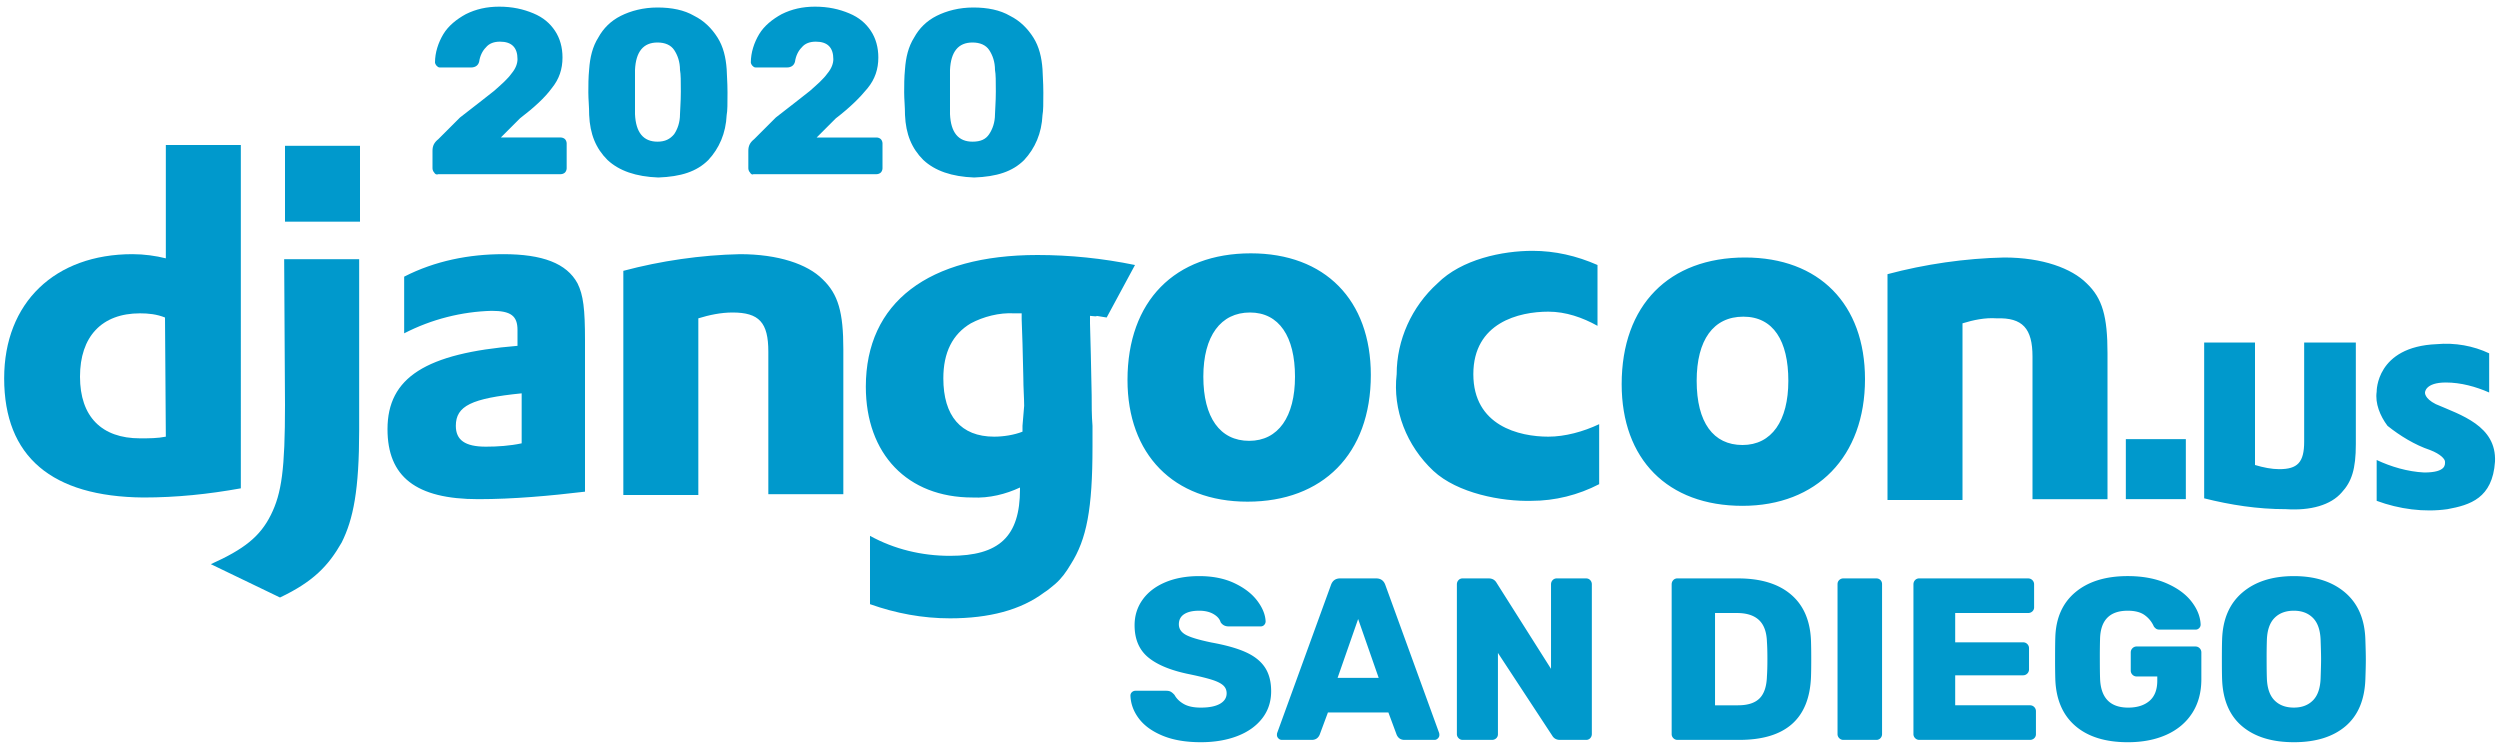 <svg xmlns="http://www.w3.org/2000/svg" viewBox="0 0 300 90"><path fill="#0099CC" d="M34.2 17.5h9v9.1h-9v-9.1zm-5.3-.1h-9V31c-1.2-.3-2.6-.5-4-.5C6.6 30.5.5 36.3.5 45.4c0 9.4 5.7 14.2 16.7 14.3 4 0 7.8-.4 11.7-1.1V17.4zm-9 35c-1 .2-2 .2-3.1.2-4.6 0-7.2-2.6-7.2-7.4s2.6-7.6 7.2-7.6c1 0 2 .1 3 .5l.1 14.3z"/><path fill="#0099CC" d="M34.2 48.6c0 7.7-.4 10.6-1.7 13.2s-3.2 4.1-7.2 5.9l8.3 4c4-1.9 5.8-3.8 7.4-6.6 1.4-2.8 2.1-6.3 2.1-13.5V31.1h-9l.1 17.5zm26.2-18.1c-4.1 0-8.2.8-11.9 2.7V40c3.3-1.7 6.9-2.6 10.5-2.7 2.3 0 3.1.6 3.1 2.3v1.9c-11 .9-15.6 3.8-15.6 10 0 5.7 3.4 8.4 10.9 8.4 4.2 0 8.6-.4 12.8-.9V40.8c0-3.7-.2-5.4-.9-6.8-1.3-2.4-4.2-3.5-8.9-3.5zm2.2 22.7c-1.4.3-2.9.4-4.3.4-2.5 0-3.6-.8-3.6-2.5 0-2.4 1.9-3.3 7.9-3.9v6zm87.1 7c9 0 14.8-5.7 14.8-15.2 0-9-5.5-14.6-14.4-14.6-9.1 0-14.8 5.7-14.8 15.2 0 8.9 5.5 14.6 14.4 14.6zm.3-22.7c3.5 0 5.4 2.9 5.4 7.7s-2 7.7-5.5 7.7-5.5-2.8-5.5-7.7 2.1-7.7 5.6-7.7zm-13.8-5.7c-3.9-.8-7.8-1.2-11.7-1.2-13.1 0-20.6 5.7-20.6 15.8 0 8.1 5 13.3 12.8 13.3 2 .1 4-.4 5.7-1.2v.2c0 5.7-2.5 8-8.4 8-3.4 0-6.7-.8-9.6-2.4v8.2c3.1 1.1 6.3 1.7 9.6 1.7 4.7 0 8.5-1 11.3-3.1.5-.3.9-.7 1.3-1 .8-.7 1.3-1.4 1.9-2.4 1.9-3 2.6-6.6 2.6-14.1v-2.5c-.1-1.2-.1-2.5-.1-3.7l-.1-4.8-.1-3.8v-.9c1.8.2-.4-.2 2 .2l3.4-6.3zm-13.5 19.3v.7c-1 .4-2.3.6-3.4.6-4 0-6.1-2.5-6.1-7 0-3.1 1.1-5.3 3.3-6.6 1.5-.8 3.4-1.3 5.2-1.2h.9v.7l.1 2.9.1 4.1c0 1.2.1 2.5.1 3.4l-.2 2.4zM88.8 30.5c-4.7.1-9.5.8-14 2v26.9h9V38.2c1.3-.4 2.7-.7 4.1-.7 3.2 0 4.3 1.2 4.3 4.7v17.1h9V41.9c0-4.4-.6-6.6-2.5-8.4-1.8-1.8-5.3-3-9.9-3zm135 15c0-9-5.5-14.6-14.4-14.6-9.1 0-14.8 5.7-14.8 15.2 0 9 5.5 14.6 14.5 14.6 8.9 0 14.7-5.9 14.7-15.2zm-20.2.2c0-4.9 2-7.7 5.6-7.7s5.4 2.9 5.4 7.7-2 7.7-5.5 7.7-5.5-2.7-5.5-7.7zm40.3-2.9v17.1h9V42.4c0-4.4-.6-6.6-2.5-8.4-1.8-1.8-5.3-3.1-9.9-3.1-4.7.1-9.5.8-14 2V60h9V38.8c1.3-.4 2.7-.7 4.1-.6 3.1-.1 4.3 1.2 4.3 4.6zM281 59.1c1.2-1.3 1.7-2.8 1.7-5.8V41.1h-6.2V53c0 2.5-.8 3.3-3 3.3-.9 0-1.9-.2-2.9-.5V41.1h-6.1v18.7c3.2.8 6.4 1.3 9.8 1.3 3 .2 5.4-.5 6.7-2zm-109-2.6c2.9 2.7 8.2 3.7 11.8 3.6 2.8 0 5.6-.7 8.1-2v-7.2c-1.9.9-4.1 1.5-6.1 1.5-3.5 0-9-1.3-9-7.5s5.5-7.5 9-7.5c2.1 0 4.1.7 5.9 1.7v-7.3c-2.5-1.1-5.1-1.7-7.8-1.7-3.6 0-8.5 1-11.4 3.9-3.1 2.8-4.9 6.8-4.9 10.9-.5 4.3 1.2 8.6 4.4 11.6zm120.3-8c-1.4-.7-1.3-1.4-1.3-1.4s0-1.2 2.5-1.2c1.8 0 3.6.5 5.2 1.2v-4.7c-1.9-.9-4.1-1.3-6.3-1.1-7.3.3-7.2 5.7-7.2 5.7-.2 1.4.4 2.9 1.3 4.1 1.5 1.2 3.3 2.3 5.1 2.9 1.3.5 1.8 1.1 1.8 1.4 0 .3.2 1.3-2.5 1.3-2-.1-4-.7-5.7-1.5v4.9c2.7 1 5.7 1.4 8.5 1 2.7-.5 5.4-1.3 5.7-5.7.2-4.3-4.1-5.6-7.1-6.9zm-37.2 4.2h7.2v7.2h-7.2v-7.2zM52.1 20.7c-.1-.1-.2-.3-.2-.5v-2.1c0-.6.2-1 .7-1.4l2.6-2.6c1.8-1.4 3.1-2.4 4.1-3.2.9-.8 1.6-1.4 2.1-2.1.5-.6.7-1.2.7-1.7 0-1.4-.7-2.1-2.1-2.1-.7 0-1.3.2-1.7.7-.4.4-.7 1-.8 1.7-.1.4-.4.7-1 .7h-3.7c-.2 0-.3-.1-.4-.2-.1-.1-.2-.3-.2-.4 0-1.2.4-2.4 1-3.4s1.6-1.8 2.7-2.4c1.2-.6 2.5-.9 4-.9 1.6 0 2.9.3 4.1.8s2 1.2 2.6 2.1.9 2 .9 3.2c0 1.4-.4 2.6-1.3 3.7-.8 1.1-2.1 2.3-3.8 3.6l-2.3 2.3h7.2c.2 0 .4.1.5.2s.2.3.2.5v3c0 .2-.1.4-.2.5s-.3.2-.5.2H52.6c-.2.1-.4 0-.5-.2zM72.9 19.2c-1.4-1.4-2.1-3.1-2.2-5.4 0-1-.1-1.9-.1-2.7s0-1.8.1-2.8c.1-1.4.4-2.7 1.1-3.8.6-1.1 1.5-2 2.7-2.6s2.7-1 4.4-1 3.2.3 4.4 1c1.2.6 2.1 1.5 2.8 2.6s1 2.4 1.1 3.8c0 .5.1 1.5.1 2.8s0 2.2-.1 2.7c-.1 2.2-.9 4-2.2 5.4-1.4 1.4-3.3 2-6 2.1-2.7-.1-4.7-.8-6.1-2.1zm8-3.1c.4-.6.7-1.4.7-2.4 0-.5.1-1.4.1-2.7 0-1.2 0-2.1-.1-2.6 0-1-.3-1.8-.7-2.4-.4-.6-1.1-.9-2-.9-1.7 0-2.6 1.1-2.7 3.3V13.7c.1 2.2 1 3.3 2.7 3.3.9 0 1.5-.3 2-.9zM90 20.7c-.1-.1-.2-.3-.2-.5v-2.1c0-.6.2-1 .7-1.4l2.6-2.6c1.8-1.4 3.1-2.4 4.1-3.2.9-.8 1.6-1.4 2.1-2.1.5-.6.7-1.2.7-1.7 0-1.4-.7-2.1-2.1-2.1-.7 0-1.3.2-1.7.7-.4.4-.7 1-.8 1.7-.1.4-.4.7-1 .7h-3.7c-.2 0-.3-.1-.4-.2-.1-.1-.2-.3-.2-.4 0-1.2.4-2.4 1-3.4s1.6-1.8 2.7-2.4c1.2-.6 2.5-.9 4-.9 1.6 0 2.9.3 4.1.8s2 1.2 2.6 2.1.9 2 .9 3.2c0 1.4-.4 2.6-1.3 3.7s-2.1 2.3-3.8 3.6L98 16.5h7.2c.2 0 .4.1.5.2s.2.3.2.5v3c0 .2-.1.4-.2.5s-.3.2-.5.2H90.4c-.1.1-.3 0-.4-.2zM110.8 19.2c-1.4-1.4-2.1-3.1-2.2-5.4 0-1-.1-1.9-.1-2.7s0-1.8.1-2.8c.1-1.4.4-2.7 1.1-3.8.6-1.1 1.5-2 2.7-2.6s2.7-1 4.4-1 3.2.3 4.4 1c1.2.6 2.1 1.5 2.8 2.6s1 2.4 1.1 3.8c0 .5.1 1.5.1 2.8s0 2.2-.1 2.7c-.1 2.2-.9 4-2.2 5.4-1.4 1.4-3.3 2-6 2.1-2.7-.1-4.7-.8-6.1-2.1zm7.9-3.1c.4-.6.7-1.4.7-2.4 0-.5.1-1.4.1-2.7 0-1.2 0-2.1-.1-2.6 0-1-.3-1.8-.7-2.4-.4-.6-1.1-.9-2-.9-1.7 0-2.6 1.1-2.7 3.3V13.7c.1 2.2 1 3.3 2.7 3.3 1 0 1.6-.3 2-.9z"/><g><path fill="#0099CC" d="M139.529 88.289c-1.255-.516-2.206-1.199-2.851-2.048-.646-.849-.988-1.772-1.025-2.768 0-.166.059-.305.18-.415a.61.61 0 0 1 .429-.166h3.682c.222 0 .401.037.54.111.138.074.29.203.457.388.24.442.613.807 1.121 1.093.507.287 1.186.429 2.035.429.997 0 1.762-.152 2.298-.456.534-.305.802-.725.802-1.26 0-.388-.138-.707-.415-.955-.278-.25-.72-.47-1.329-.664-.609-.194-1.486-.411-2.63-.651-2.234-.443-3.904-1.117-5.011-2.021-1.107-.904-1.661-2.196-1.661-3.876 0-1.144.318-2.164.955-3.059s1.541-1.592 2.713-2.091c1.172-.497 2.532-.747 4.083-.747 1.624 0 3.032.282 4.222.844 1.19.563 2.103 1.264 2.74 2.104.636.84.973 1.665 1.01 2.477a.61.61 0 0 1-.166.429.54.54 0 0 1-.415.18h-3.876c-.406 0-.72-.166-.941-.498-.111-.388-.397-.715-.859-.983-.461-.267-1.034-.401-1.716-.401-.775 0-1.375.139-1.8.415-.424.277-.637.683-.637 1.218 0 .535.278.954.831 1.259.553.305 1.587.614 3.101.927 1.734.315 3.114.707 4.138 1.177 1.025.47 1.781 1.08 2.27 1.828.489.747.734 1.693.734 2.837 0 1.255-.36 2.344-1.08 3.267-.719.924-1.716 1.629-2.989 2.118-1.274.489-2.732.734-4.374.734-1.789-.001-3.312-.259-4.566-.776zM153.412 88.608a.555.555 0 0 1-.179-.402c0-.111.009-.194.027-.249l6.451-17.746c.185-.535.554-.803 1.108-.803h4.318c.554 0 .923.268 1.108.803l6.451 17.746a.85.85 0 0 1 .028.249c0 .148-.06.282-.18.402s-.254.179-.401.179h-3.599c-.443 0-.757-.203-.942-.609l-.996-2.685h-7.254l-.997 2.685c-.185.406-.498.609-.942.609h-3.598a.55.55 0 0 1-.403-.179zm7.101-7.267h4.928l-2.464-7.06-2.464 7.06zM175.033 88.581a.666.666 0 0 1-.207-.485V70.129c0-.203.064-.374.194-.512a.648.648 0 0 1 .498-.208h3.128c.424 0 .738.176.942.526l6.534 10.326V70.129c0-.203.064-.374.194-.512a.648.648 0 0 1 .498-.208h3.515c.203 0 .369.069.498.208a.722.722 0 0 1 .194.512v17.94a.724.724 0 0 1-.194.512.653.653 0 0 1-.498.207H187.2c-.425 0-.739-.175-.942-.525l-6.506-9.911v9.744a.65.65 0 0 1-.207.498.72.72 0 0 1-.513.194h-3.515a.668.668 0 0 1-.484-.207zM200.806 88.581a.666.666 0 0 1-.207-.485V70.129c0-.203.064-.374.194-.512a.648.648 0 0 1 .498-.208h7.281c2.731 0 4.854.651 6.368 1.952 1.513 1.301 2.307 3.169 2.381 5.606.018.535.028 1.245.028 2.131s-.01 1.588-.028 2.104c-.185 5.057-3.055 7.585-8.61 7.585h-7.419a.666.666 0 0 1-.486-.206zm7.766-3.946c1.163 0 2.021-.277 2.575-.83.554-.554.849-1.44.886-2.658.037-.535.056-1.227.056-2.076s-.019-1.532-.056-2.049c-.037-1.181-.355-2.053-.955-2.616-.599-.562-1.481-.844-2.643-.844h-2.631v11.074h2.768zM220.711 88.581a.666.666 0 0 1-.207-.485V70.101c0-.203.069-.369.207-.498a.69.69 0 0 1 .485-.194h3.959c.203 0 .369.065.498.194.129.13.194.296.194.498v17.995a.69.69 0 0 1-.194.485.654.654 0 0 1-.498.207h-3.959a.67.67 0 0 1-.485-.207zM229.82 88.581a.666.666 0 0 1-.207-.485V70.129c0-.203.064-.374.194-.512a.648.648 0 0 1 .498-.208h13.067c.203 0 .374.069.512.208a.693.693 0 0 1 .208.512v2.74a.647.647 0 0 1-.208.498.718.718 0 0 1-.512.194h-8.749v3.516h8.139c.203 0 .374.068.512.207a.695.695 0 0 1 .208.512v2.52a.691.691 0 0 1-.208.512.693.693 0 0 1-.512.208h-8.139v3.598h8.97c.203 0 .373.069.512.208a.696.696 0 0 1 .207.512v2.74a.65.65 0 0 1-.207.498.72.72 0 0 1-.512.194h-13.289a.661.661 0 0 1-.484-.205zM249.046 87.113c-1.513-1.301-2.316-3.16-2.408-5.578a77.896 77.896 0 0 1-.028-2.52c0-1.163.009-2.011.028-2.547.073-2.326.881-4.129 2.422-5.412 1.541-1.282 3.631-1.924 6.27-1.924 1.772 0 3.317.287 4.637.858 1.319.572 2.325 1.306 3.017 2.202.692.895 1.056 1.813 1.093 2.754a.583.583 0 0 1-.179.429.583.583 0 0 1-.429.18h-4.291c-.185 0-.328-.032-.429-.096a1.083 1.083 0 0 1-.291-.291 3.274 3.274 0 0 0-1.065-1.329c-.489-.369-1.177-.553-2.063-.553-2.141 0-3.249 1.108-3.322 3.322a71.872 71.872 0 0 0-.028 2.381c0 1.071.009 1.874.028 2.409.073 2.344 1.199 3.515 3.377 3.515 1.071 0 1.919-.267 2.548-.802.627-.535.941-1.347.941-2.437v-.498h-2.464a.694.694 0 0 1-.512-.207.695.695 0 0 1-.208-.512v-2.16c0-.203.069-.373.208-.512a.69.69 0 0 1 .512-.207h7.032c.203 0 .374.068.512.207a.695.695 0 0 1 .208.512v3.212c0 1.569-.365 2.921-1.094 4.055-.729 1.135-1.758 2.003-3.087 2.603-1.329.6-2.879.899-4.651.899-2.676-.002-4.77-.651-6.284-1.953zM269.061 87.155c-1.513-1.273-2.316-3.147-2.408-5.62-.019-.517-.028-1.31-.028-2.381s.009-1.874.028-2.409c.073-2.436.881-4.314 2.422-5.633s3.603-1.98 6.187-1.98c2.565 0 4.619.661 6.16 1.98s2.348 3.197 2.422 5.633c.037 1.071.055 1.874.055 2.409 0 .553-.018 1.347-.055 2.381-.093 2.473-.89 4.346-2.394 5.62-1.505 1.273-3.567 1.91-6.187 1.91-2.621-.001-4.688-.637-6.202-1.91zm8.5-3.115c.571-.581.876-1.472.913-2.672.037-1.07.056-1.836.056-2.297s-.019-1.209-.056-2.243c-.037-1.199-.342-2.09-.913-2.671-.573-.581-1.339-.872-2.298-.872-.979 0-1.754.291-2.326.872s-.877 1.472-.913 2.671a66.118 66.118 0 0 0-.028 2.243c0 .996.009 1.763.028 2.297.036 1.2.341 2.091.913 2.672.572.581 1.347.871 2.326.871.959.001 1.725-.289 2.298-.871z"/></g></svg>
